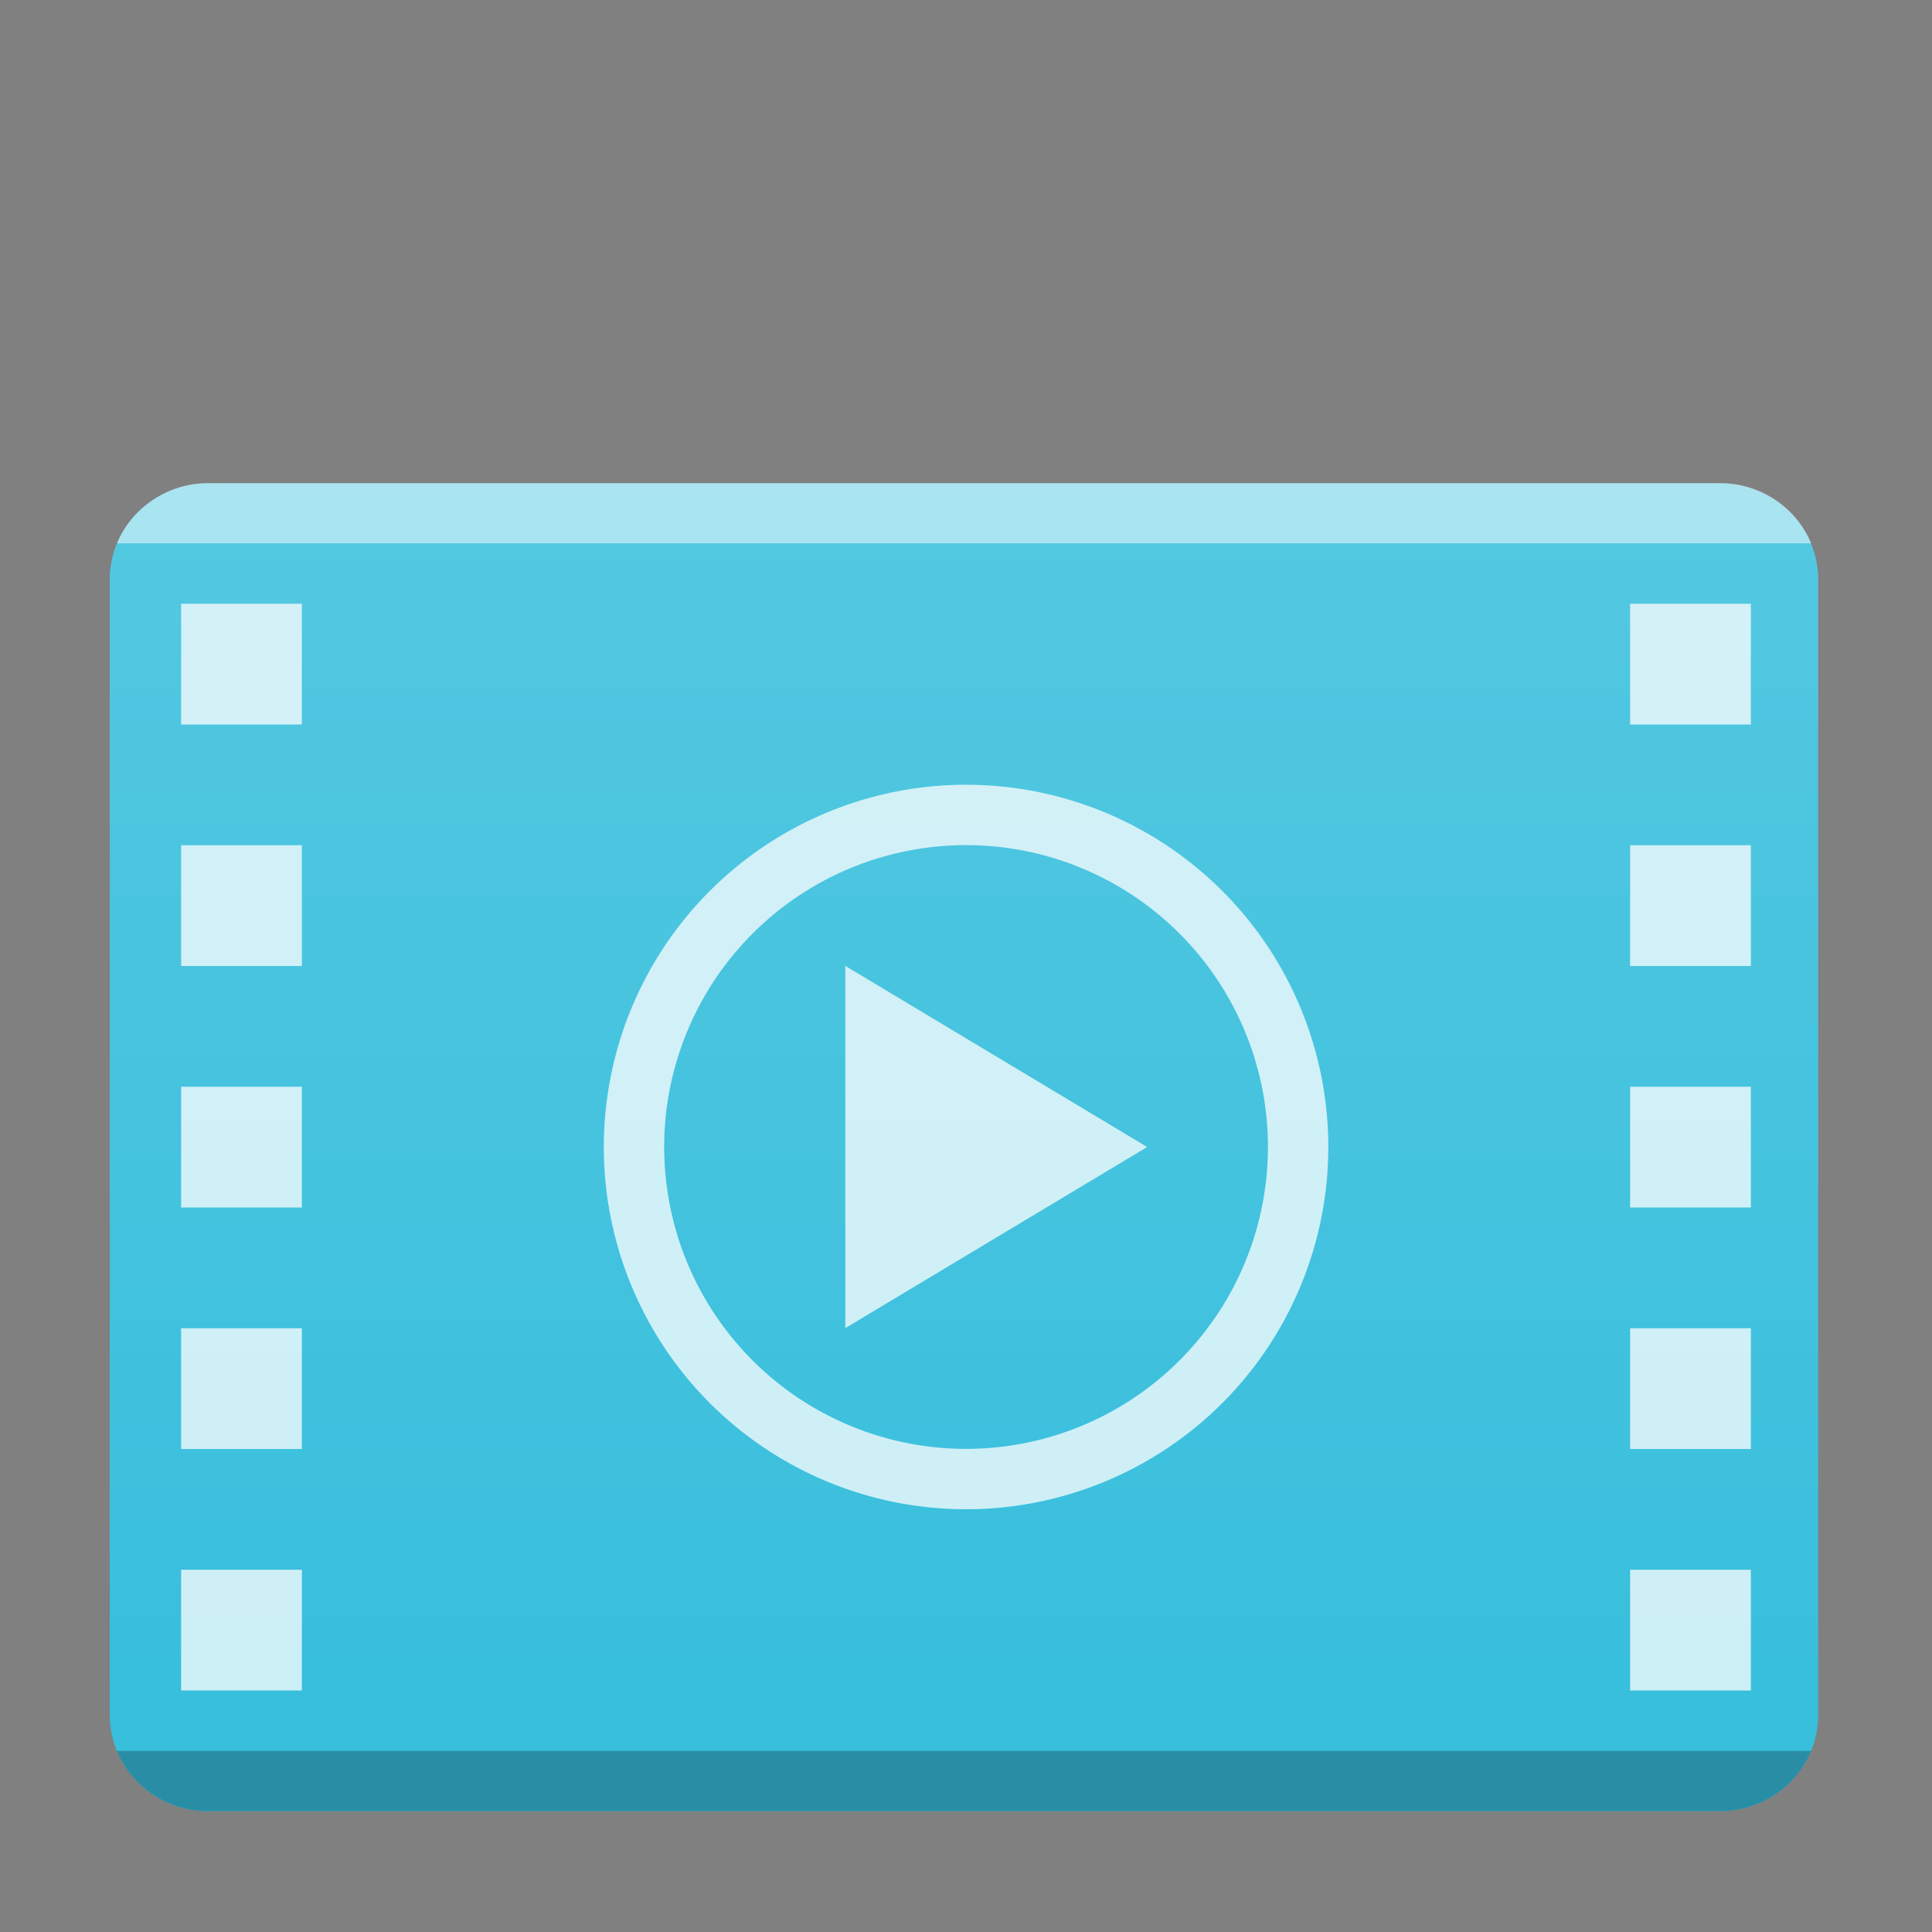 <?xml version="1.0" encoding="UTF-8"?>
<svg width="32" height="32" version="1.1" xml:space="preserve" xmlns="http://www.w3.org/2000/svg">
    <rect width="100%" height="100%" fill="#808080" stroke="none"/>
    <defs>
        <linearGradient id="a" x2="0" y1="394.54" y2="325.98" gradientTransform="matrix(.483 0 0 .408 -33.93 -131.12)" gradientUnits="userSpaceOnUse"><stop stop-color="#fff" stop-opacity="0" offset="0"/><stop stop-color="#fff" stop-opacity=".2" offset="1"/></linearGradient>
    </defs>
    <path d="m3.451 8.004v0.002c-0.905 0-1.633 0.712-1.633 1.596v18.802c0 0.884 0.728 1.596 1.633 1.596h25.031c0.905 0 1.633-0.712 1.633-1.596v-18.802c0-0.884-0.728-1.596-1.633-1.596v-0.002z" fill="#35bedc" stop-color="#000000" style="-inkscape-stroke:none;font-variation-settings:normal"/>
    <path d="m1.936 29c0.23 0.56 0.776 0.961 1.424 0.996h25.214c0.648-0.035 1.194-0.436 1.424-0.996z" fill-rule="evenodd" opacity=".25" stop-color="#000000" style="-inkscape-stroke:none;font-variation-settings:normal"/>
    <path d="m1.939 8.999c0.222-0.56 0.823-0.996 1.486-0.996h25.149c0.648 0.035 1.194 0.436 1.424 0.996z" fill="#fff" fill-rule="evenodd" opacity=".5" stop-color="#000000" style="-inkscape-stroke:none;font-variation-settings:normal"/>
    <path d="m3.451 8.004v0.002c-0.905 0-1.633 0.712-1.633 1.596v18.802c0 0.884 0.728 1.596 1.633 1.596h25.031c0.905 0 1.633-0.712 1.633-1.596v-18.802c0-0.884-0.728-1.596-1.633-1.596v-0.002z" fill="url(#a)" stop-color="#000000" style="-inkscape-stroke:none;font-variation-settings:normal"/>
    <g fill="#fff" shape-rendering="auto">
        <path d="m16.001 12.998a6 6 0 0 0-6 6 6 6 0 0 0 6 6 6 6 0 0 0 6-6 6 6 0 0 0-6-6m0 1a5 5 0 0 1 5 5 5 5 0 0 1-5 5 5 5 0 0 1-5-5 5 5 0 0 1 5-5m-2 2v6l5-3z" color="#000000" color-rendering="auto" image-rendering="auto" opacity=".75"/>
        <path d="m3 10v2h2v-2zm24 0v2h2v-2zm-24 4v2h2v-2zm24 0v2h2v-2zm-24 4v2h2v-2zm24 0v2h2v-2zm-24 4v2h2v-2zm24 0v2h2v-2zm-24 4v2h2v-2zm24 0v2h2v-2z" color="#000000" color-rendering="auto" image-rendering="auto" opacity=".75"/>
    </g>
</svg>
